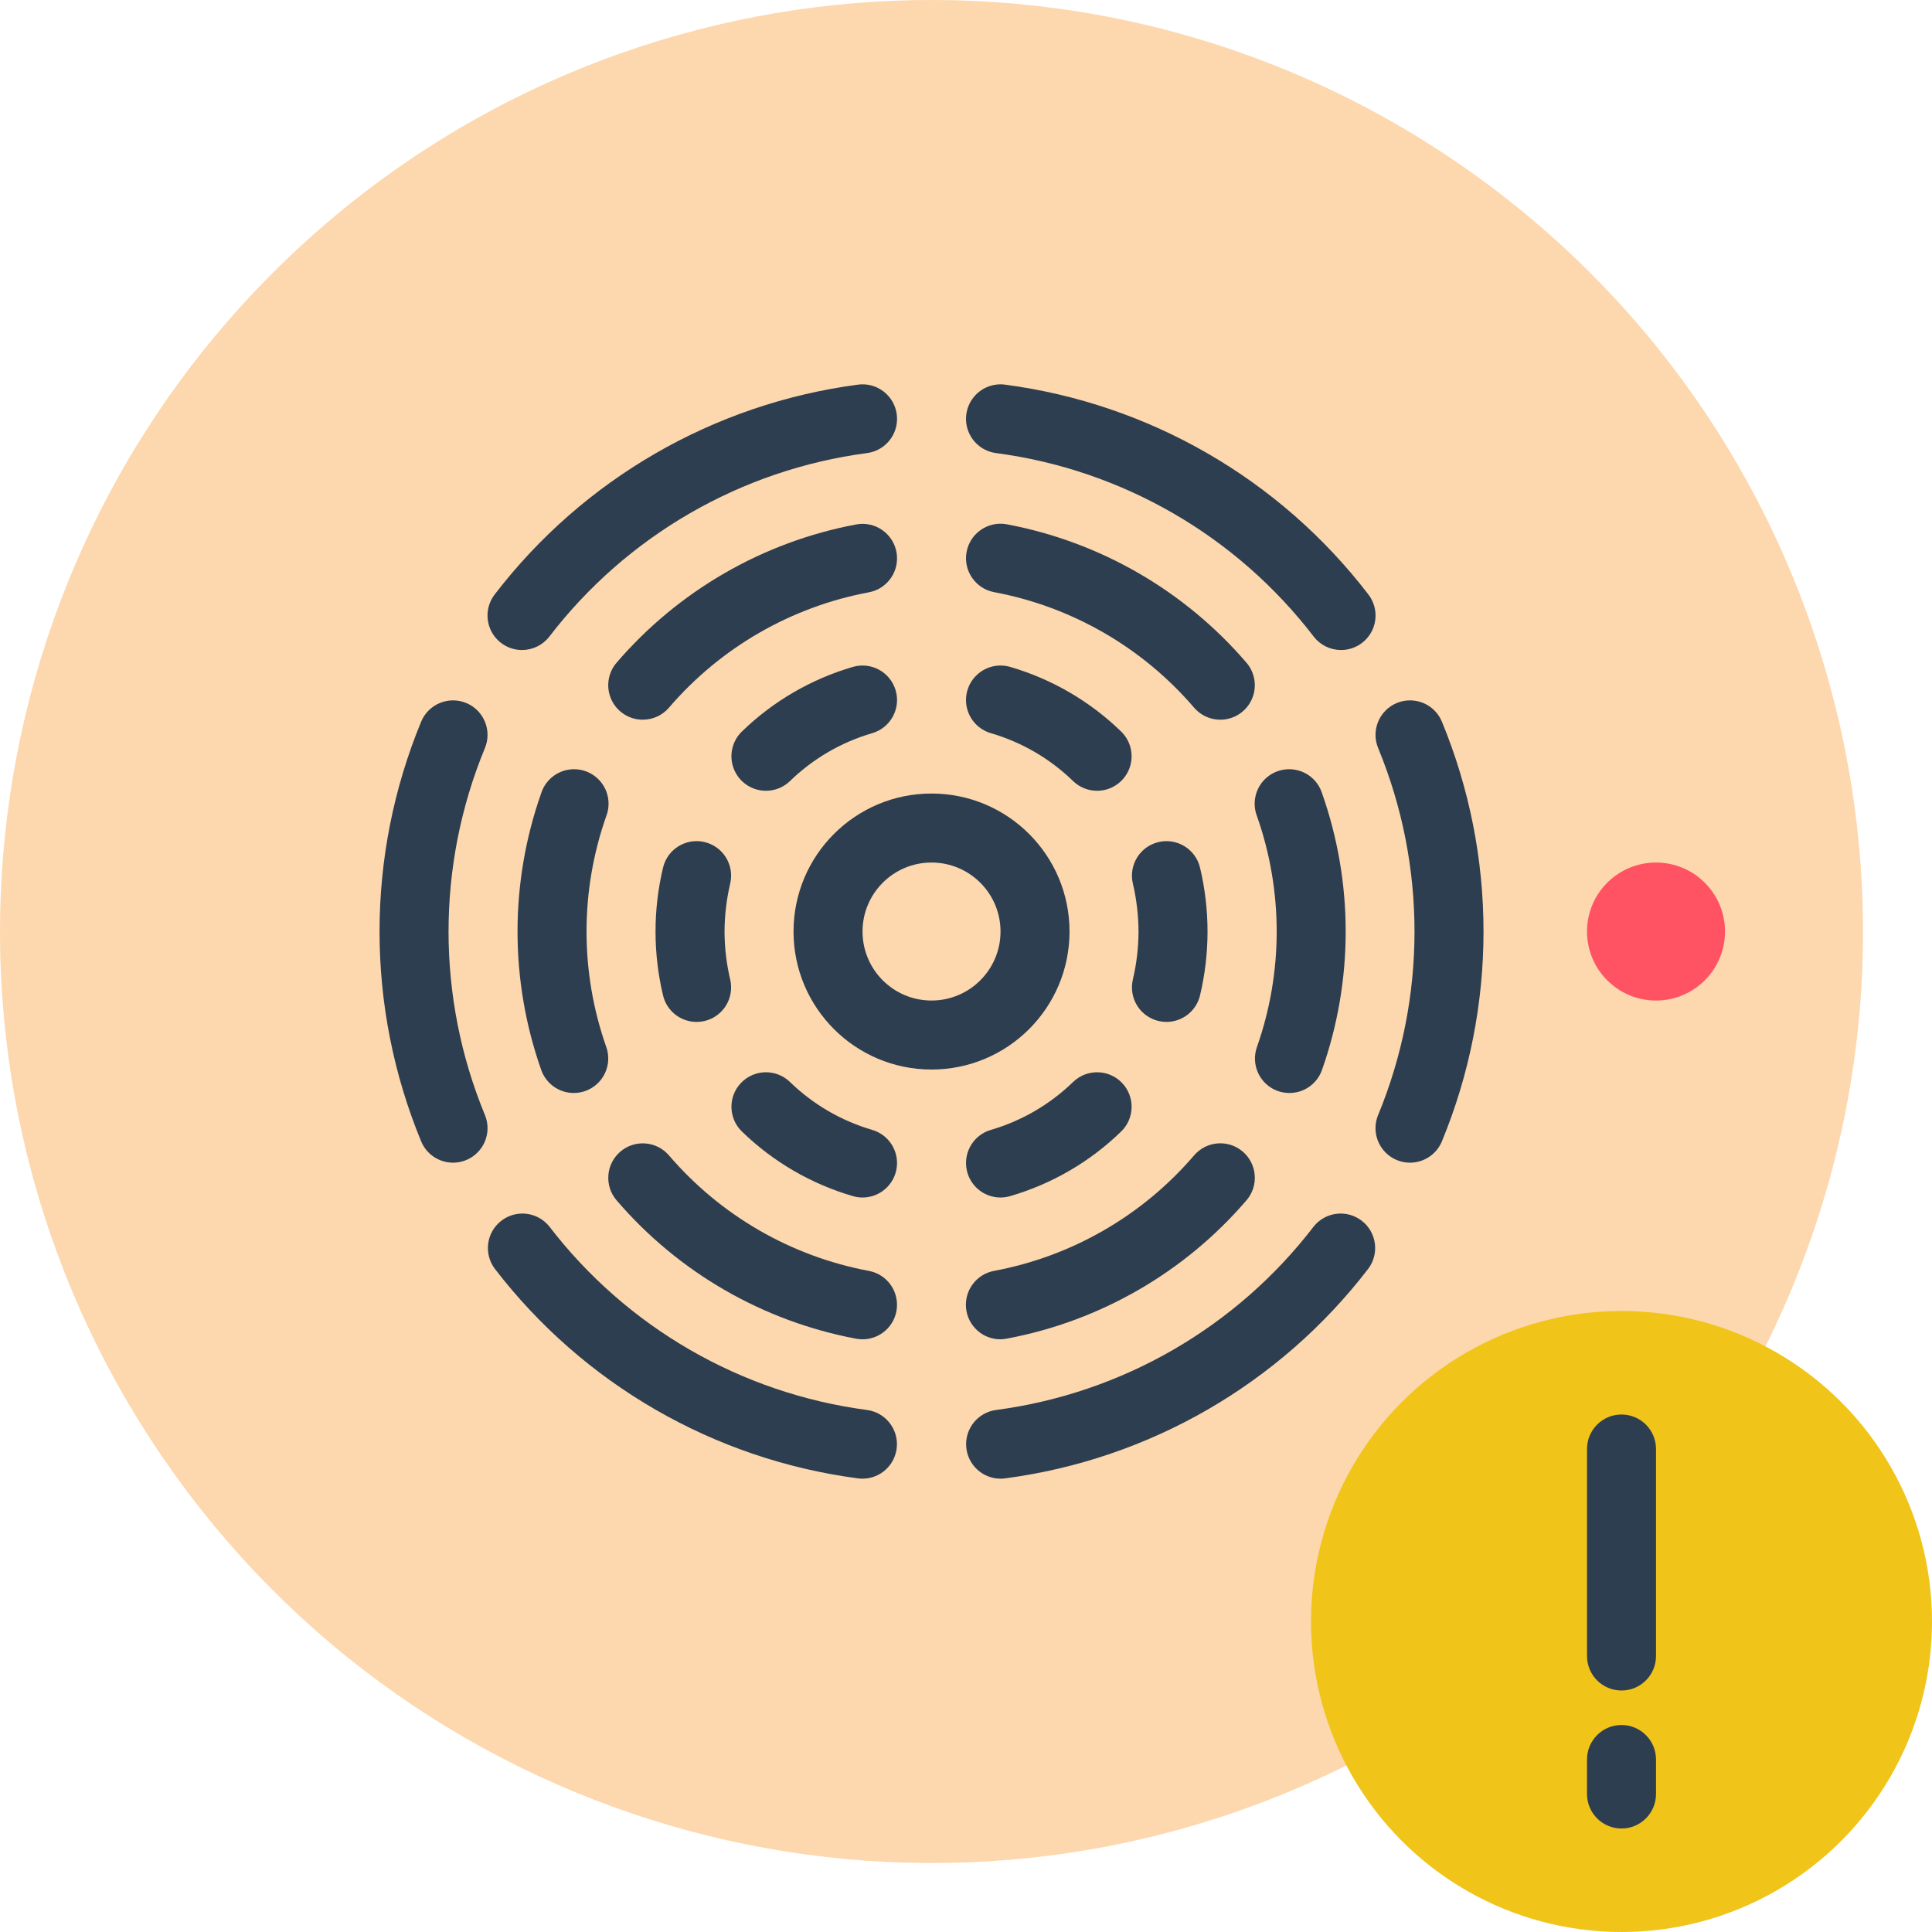 <?xml version="1.0" encoding="iso-8859-1"?>
<!-- Generator: Adobe Illustrator 19.0.0, SVG Export Plug-In . SVG Version: 6.00 Build 0)  -->
<svg version="1.1" id="Capa_1" xmlns="http://www.w3.org/2000/svg" xmlns:xlink="http://www.w3.org/1999/xlink" x="0px" y="0px"
	 viewBox="0 0 512.015 512.015" style="enable-background:new 0 0 512.015 512.015;" xml:space="preserve">
<g transform="translate(-1 -1)">
	<path style="fill:#FDD7AD;" d="M468.855,357.86c53.913-108.313,21.38-239.736-76.835-310.391S158.858-12.246,73.306,73.306
		S-23.185,293.805,47.469,392.02s202.078,130.747,310.391,76.835"/>
	<g>
		<path style="fill:#2C3E50;" d="M247.872,284.443c-20.198,0-36.571-16.374-36.571-36.571s16.374-36.571,36.571-36.571
			s36.571,16.374,36.571,36.571S268.07,284.443,247.872,284.443z M247.872,229.586c-10.099,0-18.286,8.187-18.286,18.286
			s8.187,18.286,18.286,18.286s18.286-8.187,18.286-18.286S257.971,229.586,247.872,229.586z"/>
		<path style="fill:#2C3E50;" d="M229.586,392.877c-0.407,0-0.813-0.028-1.216-0.082c-38.19-5.032-72.817-25.028-96.265-55.589
			c-2.967-3.999-2.189-9.637,1.75-12.682s9.592-2.379,12.714,1.5c20.511,26.741,50.803,44.241,84.215,48.649
			c4.763,0.643,8.215,4.865,7.9,9.661C238.368,389.131,234.392,392.864,229.586,392.877z"/>
		<path style="fill:#2C3E50;" d="M139.337,173.266c-3.487-0.003-6.668-1.989-8.202-5.119s-1.154-6.862,0.979-9.619
			c23.446-30.563,58.074-50.559,96.265-55.589c3.239-0.431,6.461,0.898,8.454,3.487c1.993,2.589,2.453,6.045,1.207,9.065
			c-1.246,3.02-4.009,5.147-7.247,5.578c-33.412,4.409-63.704,21.908-84.215,48.649C144.844,171.959,142.17,173.269,139.337,173.266
			z"/>
		<path style="fill:#2C3E50;" d="M121.06,309.129c-3.692-0.001-7.021-2.223-8.439-5.632c-14.713-35.627-14.713-75.632,0-111.259
			c1.944-4.661,7.298-6.863,11.959-4.919s6.863,7.298,4.919,11.959c-12.837,31.125-12.837,66.064,0,97.189
			c1.177,2.822,0.866,6.046-0.83,8.59C126.973,307.601,124.118,309.129,121.06,309.129z"/>
		<path style="fill:#2C3E50;" d="M229.586,355.94c-0.564-0.002-1.127-0.054-1.682-0.155c-24.728-4.644-47.132-17.587-63.506-36.69
			c-3.282-3.838-2.832-9.609,1.006-12.891c3.838-3.282,9.609-2.832,12.891,1.006c13.653,15.937,32.339,26.733,52.965,30.601
			c4.642,0.867,7.859,5.126,7.425,9.828C238.251,352.339,234.308,355.937,229.586,355.94z"/>
		<path style="fill:#2C3E50;" d="M171.346,191.735c-3.573,0.003-6.82-2.075-8.314-5.32s-0.961-7.063,1.365-9.775
			c16.389-19.084,38.792-32.012,63.515-36.654c4.966-0.924,9.741,2.353,10.665,7.319c0.924,4.966-2.353,9.741-7.319,10.665
			c-20.619,3.862-39.304,14.644-52.965,30.565C176.557,190.566,174.019,191.735,171.346,191.735z"/>
		<path style="fill:#2C3E50;" d="M153.06,290.66c-3.866,0.001-7.314-2.43-8.613-6.071c-8.387-23.76-8.387-49.675,0-73.435
			c1.035-3.158,3.702-5.506,6.966-6.132c3.264-0.626,6.61,0.568,8.74,3.119c2.13,2.551,2.708,6.057,1.51,9.157
			c-6.961,19.788-6.961,41.359,0,61.147c1.698,4.754-0.778,9.985-5.531,11.685C155.145,290.478,154.107,290.657,153.06,290.66z"/>
		<path style="fill:#2C3E50;" d="M229.586,318.363c-0.867,0.001-1.73-0.125-2.56-0.375c-11.041-3.212-21.126-9.078-29.376-17.088
			c-3.638-3.502-3.749-9.29-0.247-12.928c3.502-3.638,9.29-3.749,12.928-0.247c6.127,5.954,13.616,10.32,21.815,12.718
			c4.368,1.274,7.134,5.566,6.491,10.07C237.993,315.017,234.136,318.363,229.586,318.363z"/>
		<path style="fill:#2C3E50;" d="M203.986,210.569c-3.731,0-7.088-2.267-8.482-5.728c-1.394-3.461-0.544-7.422,2.146-10.007
			c8.252-8.002,18.333-13.868,29.367-17.088c4.847-1.419,9.927,1.361,11.346,6.208c1.419,4.847-1.361,9.927-6.208,11.346
			c-8.205,2.392-15.698,6.759-21.824,12.718C208.626,209.657,206.351,210.571,203.986,210.569z"/>
		<path style="fill:#2C3E50;" d="M185.6,271.826c-4.252-0.006-7.939-2.942-8.896-7.086c-2.633-11.092-2.633-22.646,0-33.737
			c1.136-4.921,6.046-7.989,10.967-6.853c4.921,1.136,7.989,6.046,6.853,10.967c-0.982,4.181-1.488,8.46-1.509,12.754
			c0.012,4.295,0.518,8.575,1.509,12.754c0.547,2.364,0.132,4.849-1.154,6.907c-1.286,2.058-3.338,3.52-5.703,4.064
			C186.988,271.75,186.295,271.827,185.6,271.826z"/>
		<path style="fill:#2C3E50;" d="M266.157,392.877c-4.806-0.014-8.782-3.746-9.097-8.543c-0.316-4.796,3.136-9.018,7.9-9.661
			c33.412-4.409,63.704-21.908,84.215-48.649c3.122-3.879,8.774-4.546,12.714-1.5s4.717,8.683,1.75,12.682
			c-23.448,30.561-58.075,50.556-96.265,55.589C266.97,392.85,266.564,392.877,266.157,392.877z"/>
		<path style="fill:#2C3E50;" d="M356.407,173.266c-2.833,0.003-5.507-1.307-7.241-3.547
			c-20.511-26.741-50.803-44.241-84.215-48.649c-3.239-0.431-6.001-2.557-7.247-5.578c-1.246-3.02-0.786-6.476,1.207-9.065
			c1.993-2.589,5.215-3.919,8.454-3.487c38.191,5.029,72.819,25.025,96.265,55.589c2.134,2.757,2.514,6.488,0.979,9.619
			S359.893,173.263,356.407,173.266z"/>
		<path style="fill:#2C3E50;" d="M374.683,309.129c-3.058,0-5.913-1.528-7.609-4.073c-1.696-2.544-2.007-5.768-0.83-8.59
			c12.837-31.125,12.837-66.064,0-97.189c-1.944-4.661,0.258-10.015,4.919-11.959s10.015,0.258,11.959,4.919
			c14.713,35.627,14.713,75.632,0,111.259C381.704,306.906,378.375,309.128,374.683,309.129z"/>
		<path style="fill:#2C3E50;" d="M266.157,355.94c-4.739,0.018-8.707-3.588-9.14-8.308c-0.433-4.72,2.812-8.988,7.476-9.832
			c20.626-3.868,39.312-14.664,52.965-30.601c3.282-3.838,9.054-4.288,12.891-1.006c3.838,3.282,4.288,9.054,1.006,12.891
			c-16.382,19.1-38.792,32.037-63.525,36.672C267.279,355.867,266.719,355.928,266.157,355.94z"/>
		<path style="fill:#2C3E50;" d="M324.397,191.735c-2.673,0-5.211-1.169-6.949-3.2c-13.655-15.934-32.34-26.73-52.965-30.601
			c-4.966-0.924-8.243-5.699-7.319-10.665c0.924-4.966,5.699-8.243,10.665-7.319c24.728,4.651,47.132,17.593,63.515,36.69
			c2.326,2.712,2.859,6.53,1.365,9.775S327.97,191.738,324.397,191.735z"/>
		<path style="fill:#2C3E50;" d="M342.683,290.66c-1.047-0.003-2.085-0.182-3.072-0.53c-4.735-1.719-7.188-6.944-5.486-11.685
			c6.961-19.788,6.961-41.359,0-61.147c-1.198-3.1-0.62-6.606,1.51-9.157c2.13-2.551,5.477-3.745,8.74-3.119
			c3.264,0.626,5.931,2.974,6.966,6.132c8.387,23.76,8.387,49.675,0,73.435C350.037,288.246,346.565,290.68,342.683,290.66z"/>
		<path style="fill:#2C3E50;" d="M266.157,318.363c-4.55,0-8.408-3.346-9.051-7.85s2.123-8.796,6.491-10.07
			c8.199-2.398,15.688-6.764,21.815-12.718c3.638-3.502,9.426-3.391,12.928,0.247c3.502,3.638,3.391,9.426-0.247,12.928
			c-8.25,8.009-18.335,13.876-29.376,17.088C267.887,318.238,267.025,318.364,266.157,318.363z"/>
		<path style="fill:#2C3E50;" d="M291.757,210.569c-2.365,0.003-4.64-0.912-6.345-2.551c-6.126-5.959-13.619-10.325-21.824-12.718
			c-3.136-0.918-5.544-3.439-6.317-6.613c-0.773-3.175,0.206-6.52,2.569-8.777c2.363-2.257,5.75-3.081,8.886-2.164
			c11.035,3.222,21.116,9.092,29.367,17.097c2.683,2.586,3.528,6.543,2.135,10S295.484,210.565,291.757,210.569z"/>
		<path style="fill:#2C3E50;" d="M310.144,271.826c-0.695-0.002-1.388-0.082-2.066-0.238c-2.365-0.544-4.417-2.006-5.703-4.064
			c-1.286-2.058-1.701-4.543-1.154-6.907c0.989-4.177,1.496-8.453,1.509-12.745c-0.02-4.295-0.526-8.573-1.509-12.754
			c-1.136-4.921,1.932-9.831,6.853-10.967s9.831,1.932,10.967,6.853c2.633,11.092,2.633,22.646,0,33.737
			C318.083,268.884,314.396,271.82,310.144,271.826z"/>
	</g>
	<circle style="fill:#FF5364;" cx="439.872" cy="247.872" r="18.286"/>
	<circle style="fill:#F0C419;" cx="430.729" cy="430.729" r="82.286"/>
	<g>
		<path style="fill:#2C3E50;" d="M430.729,449.015c-5.049,0-9.143-4.093-9.143-9.143v-54.857c0-5.049,4.093-9.143,9.143-9.143
			s9.143,4.093,9.143,9.143v54.857C439.872,444.921,435.778,449.015,430.729,449.015z"/>
		<path style="fill:#2C3E50;" d="M430.729,485.586c-5.049,0-9.143-4.093-9.143-9.143V467.3c0-5.049,4.093-9.143,9.143-9.143
			s9.143,4.093,9.143,9.143v9.143C439.872,481.493,435.778,485.586,430.729,485.586z"/>
	</g>
</g>
<g>
</g>
<g>
</g>
<g>
</g>
<g>
</g>
<g>
</g>
<g>
</g>
<g>
</g>
<g>
</g>
<g>
</g>
<g>
</g>
<g>
</g>
<g>
</g>
<g>
</g>
<g>
</g>
<g>
</g>
</svg>
